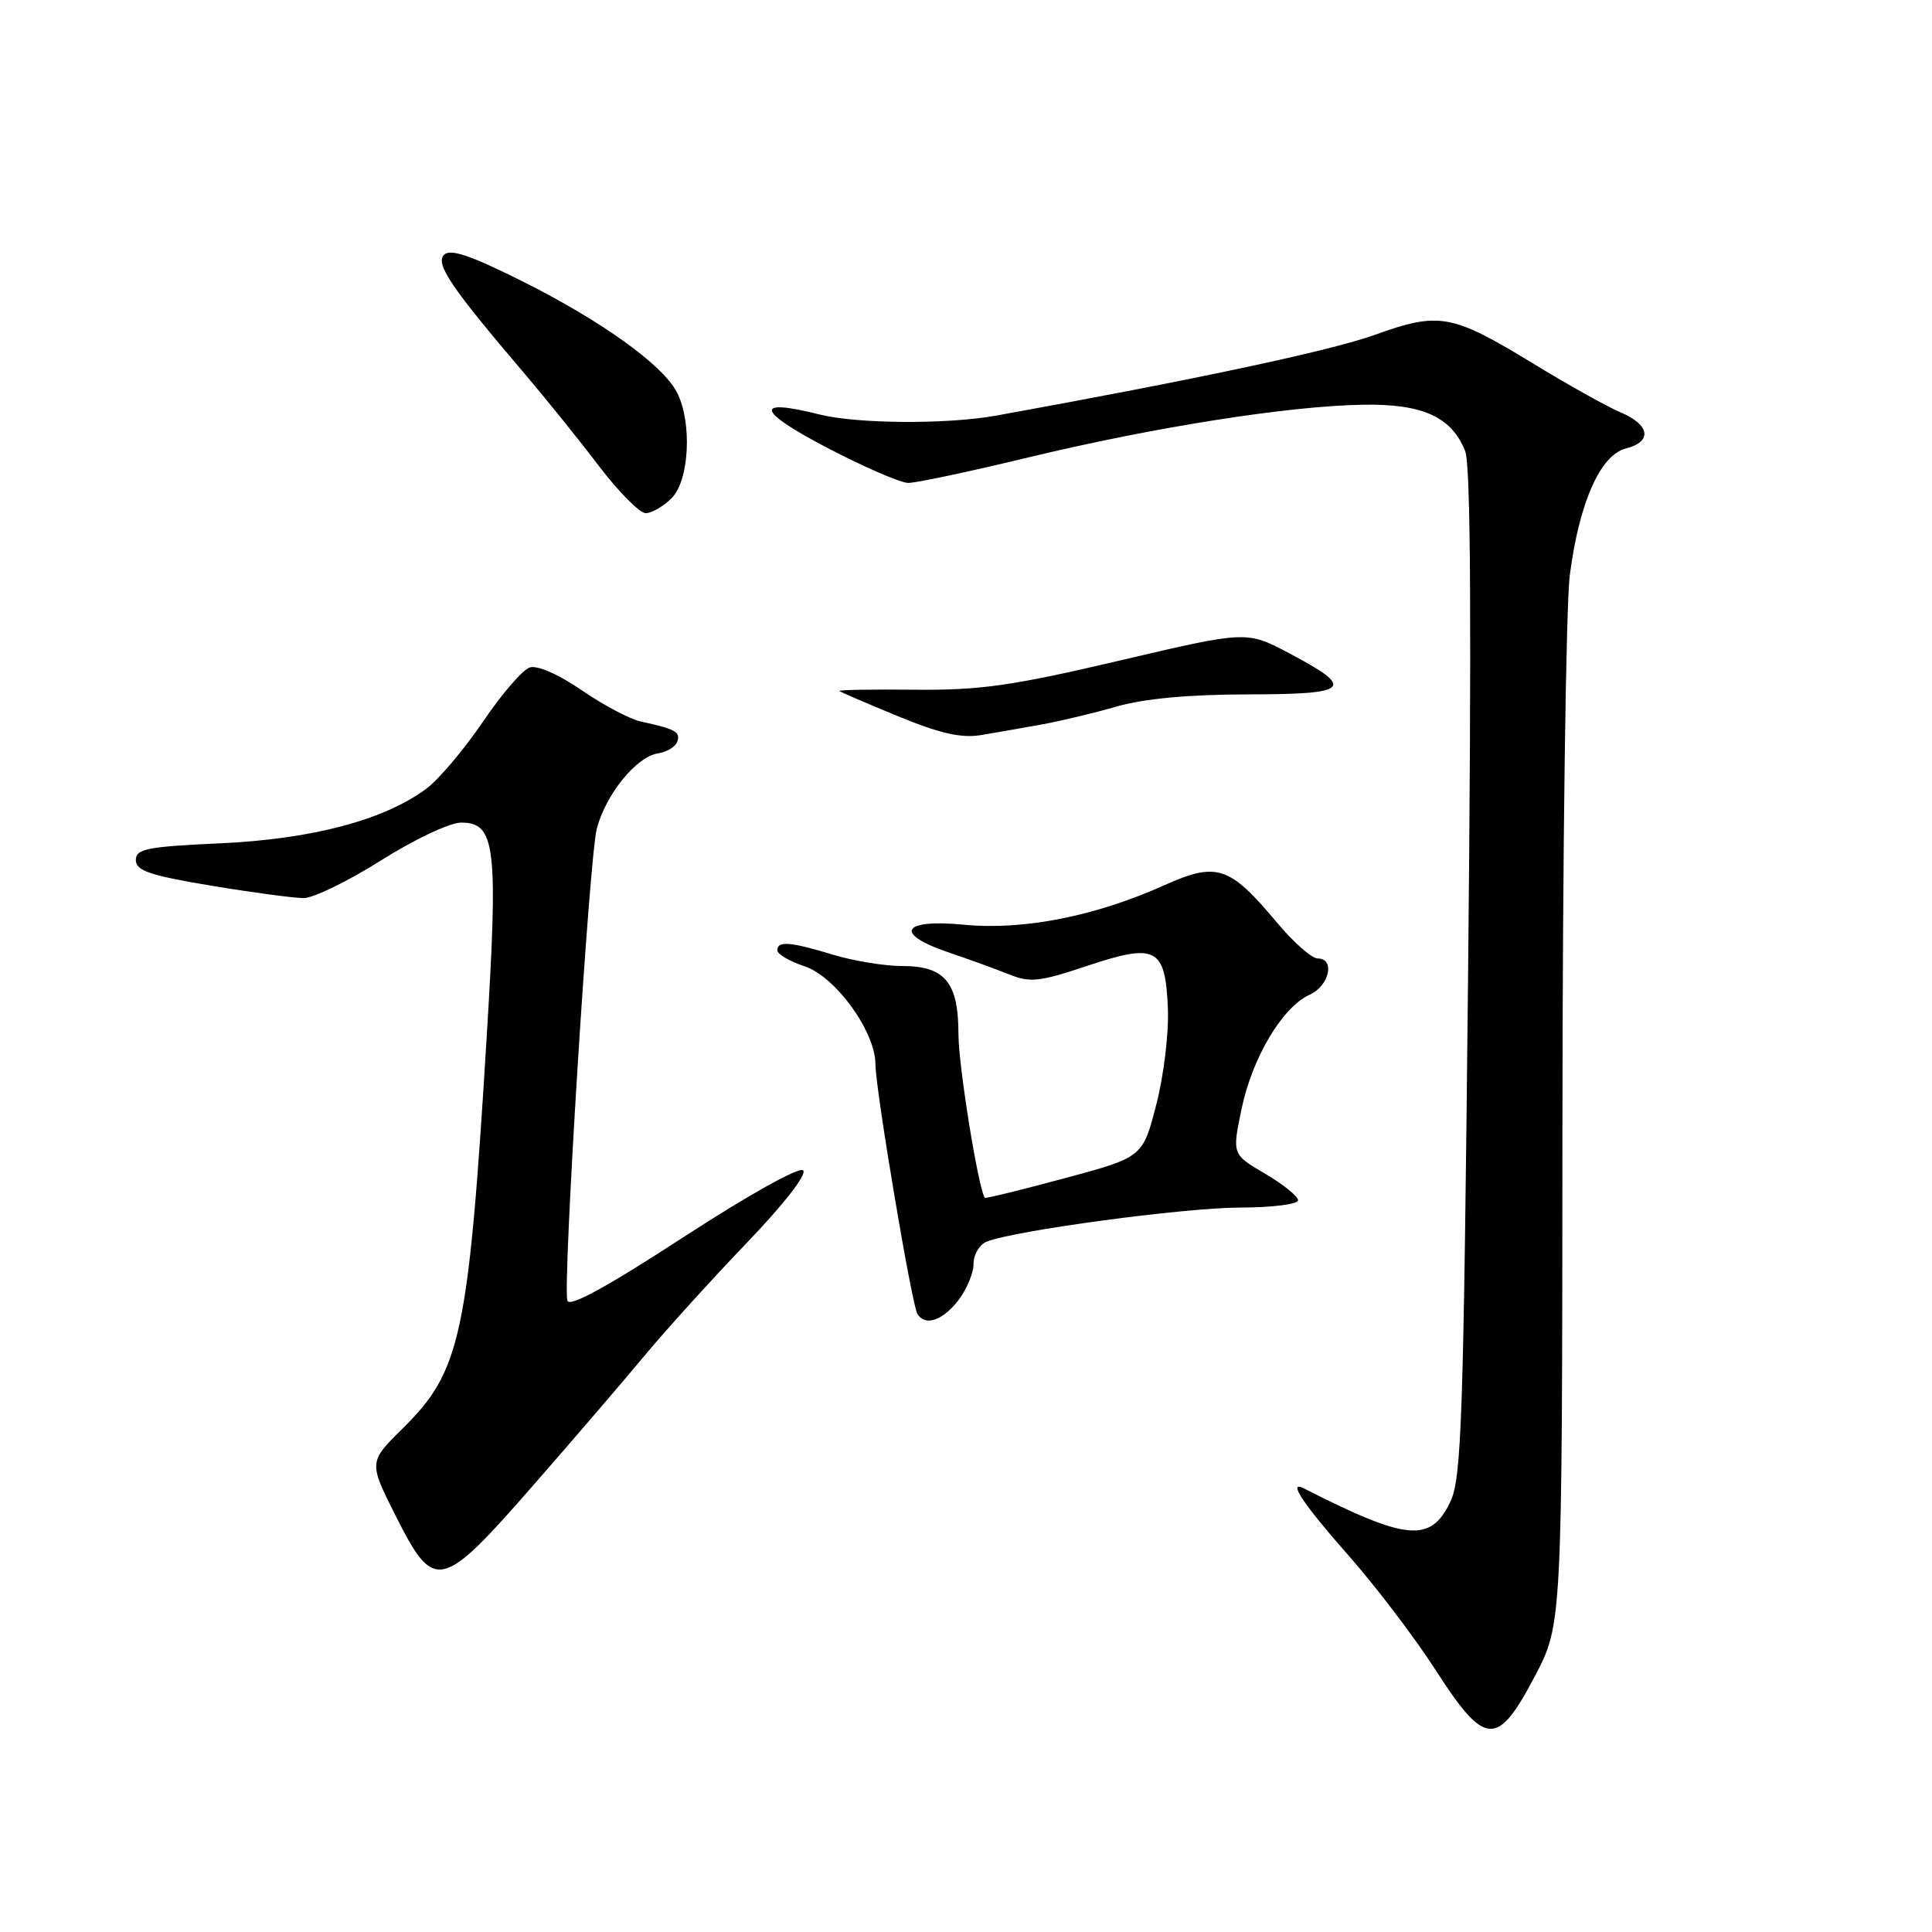 <?xml version="1.0" encoding="UTF-8" standalone="no"?>
<!DOCTYPE svg PUBLIC "-//W3C//DTD SVG 1.1//EN" "http://www.w3.org/Graphics/SVG/1.1/DTD/svg11.dtd" >
<svg xmlns="http://www.w3.org/2000/svg" xmlns:xlink="http://www.w3.org/1999/xlink" version="1.1" viewBox="0 0 256 256">
 <g >
 <path fill="currentColor"
d=" M 203.38 222.10 C 207.00 215.21 207.00 215.21 207.03 149.35 C 207.05 113.13 207.49 80.21 208.01 76.19 C 209.26 66.57 212.05 60.28 215.43 59.43 C 218.97 58.54 218.65 56.30 214.75 54.65 C 212.96 53.89 207.76 50.99 203.20 48.20 C 192.35 41.59 190.72 41.29 182.14 44.38 C 176.38 46.46 158.18 50.34 132.00 55.07 C 125.46 56.25 113.56 56.17 108.54 54.91 C 99.86 52.72 100.23 54.43 109.50 59.28 C 114.45 61.87 119.33 63.99 120.35 63.99 C 121.36 64.00 128.56 62.47 136.35 60.59 C 152.97 56.59 170.66 53.80 180.54 53.63 C 188.50 53.48 192.35 55.23 194.15 59.80 C 194.88 61.67 195.00 82.98 194.53 129.00 C 193.92 188.23 193.67 195.88 192.17 199.00 C 189.56 204.46 186.45 204.18 172.75 197.21 C 170.55 196.10 172.72 199.35 178.61 206.02 C 182.24 210.13 187.46 216.99 190.20 221.25 C 196.79 231.49 198.39 231.59 203.38 222.10 Z  M 70.71 196.75 C 76.12 190.56 82.78 182.80 85.52 179.50 C 88.26 176.20 94.29 169.55 98.92 164.72 C 103.87 159.56 106.96 155.59 106.42 155.08 C 105.89 154.58 99.16 158.34 90.50 163.97 C 80.26 170.63 75.39 173.28 75.17 172.32 C 74.57 169.78 78.08 113.58 79.08 109.80 C 80.28 105.23 84.34 100.24 87.21 99.82 C 88.38 99.64 89.53 98.94 89.75 98.25 C 90.18 96.97 89.48 96.60 84.88 95.60 C 83.44 95.28 79.93 93.42 77.08 91.46 C 74.04 89.37 71.20 88.12 70.20 88.44 C 69.26 88.73 66.47 91.97 64.00 95.62 C 61.52 99.28 58.15 103.27 56.50 104.50 C 50.93 108.65 41.38 111.18 29.25 111.74 C 19.47 112.18 18.00 112.48 18.00 113.97 C 18.00 115.37 19.85 116.00 27.95 117.35 C 33.43 118.26 38.96 119.00 40.25 119.00 C 41.53 119.00 46.15 116.75 50.50 114.00 C 54.94 111.20 59.60 109.00 61.11 109.00 C 65.67 109.00 66.04 112.11 64.47 137.71 C 62.07 176.92 61.05 181.69 53.43 189.20 C 48.84 193.73 48.84 193.73 52.43 200.86 C 57.55 211.03 58.41 210.83 70.71 196.75 Z  M 126.93 172.37 C 128.07 170.92 129.00 168.71 129.00 167.47 C 129.00 166.23 129.79 164.90 130.75 164.52 C 134.49 163.04 156.89 160.03 164.25 160.01 C 168.51 160.01 172.00 159.57 172.00 159.04 C 172.00 158.52 170.03 156.93 167.63 155.52 C 163.26 152.96 163.26 152.96 164.51 146.96 C 165.93 140.14 169.91 133.45 173.54 131.80 C 176.16 130.61 176.95 127.00 174.59 127.00 C 173.82 127.00 171.38 124.85 169.18 122.22 C 162.91 114.72 161.23 114.17 154.23 117.32 C 145.08 121.42 135.59 123.29 127.75 122.53 C 119.45 121.73 118.37 123.73 125.75 126.22 C 128.36 127.10 131.93 128.40 133.68 129.10 C 136.47 130.23 137.72 130.10 144.01 128.00 C 153.21 124.92 154.41 125.55 154.75 133.60 C 154.89 136.87 154.20 142.59 153.20 146.42 C 151.41 153.34 151.41 153.34 141.01 156.14 C 135.28 157.68 130.55 158.84 130.48 158.72 C 129.57 157.15 127.00 141.13 127.00 137.06 C 127.00 130.15 125.22 128.00 119.50 128.00 C 117.20 128.00 113.11 127.33 110.41 126.51 C 104.70 124.78 103.00 124.64 103.00 125.92 C 103.00 126.43 104.62 127.38 106.59 128.03 C 110.71 129.39 116.00 136.69 116.00 141.02 C 116.00 144.29 120.81 172.88 121.56 174.10 C 122.58 175.75 124.83 175.03 126.93 172.37 Z  M 138.00 96.00 C 140.47 95.56 144.97 94.48 148.00 93.61 C 151.62 92.57 157.55 92.02 165.33 92.01 C 178.94 92.00 179.69 91.24 170.79 86.54 C 165.18 83.58 165.18 83.58 148.34 87.53 C 134.10 90.88 129.91 91.47 121.23 91.39 C 115.58 91.33 111.08 91.41 111.23 91.56 C 111.38 91.71 114.88 93.21 119.00 94.91 C 124.57 97.20 127.40 97.84 130.00 97.40 C 131.93 97.08 135.53 96.45 138.00 96.00 Z  M 89.00 66.00 C 91.34 63.66 91.73 56.01 89.72 52.03 C 87.89 48.40 79.76 42.55 69.23 37.28 C 62.41 33.86 59.67 32.93 58.85 33.75 C 57.65 34.95 59.72 38.03 69.50 49.50 C 72.31 52.80 76.75 58.31 79.36 61.75 C 81.98 65.19 84.77 68.00 85.56 68.00 C 86.35 68.00 87.90 67.10 89.00 66.00 Z "/>
</g>
</svg>